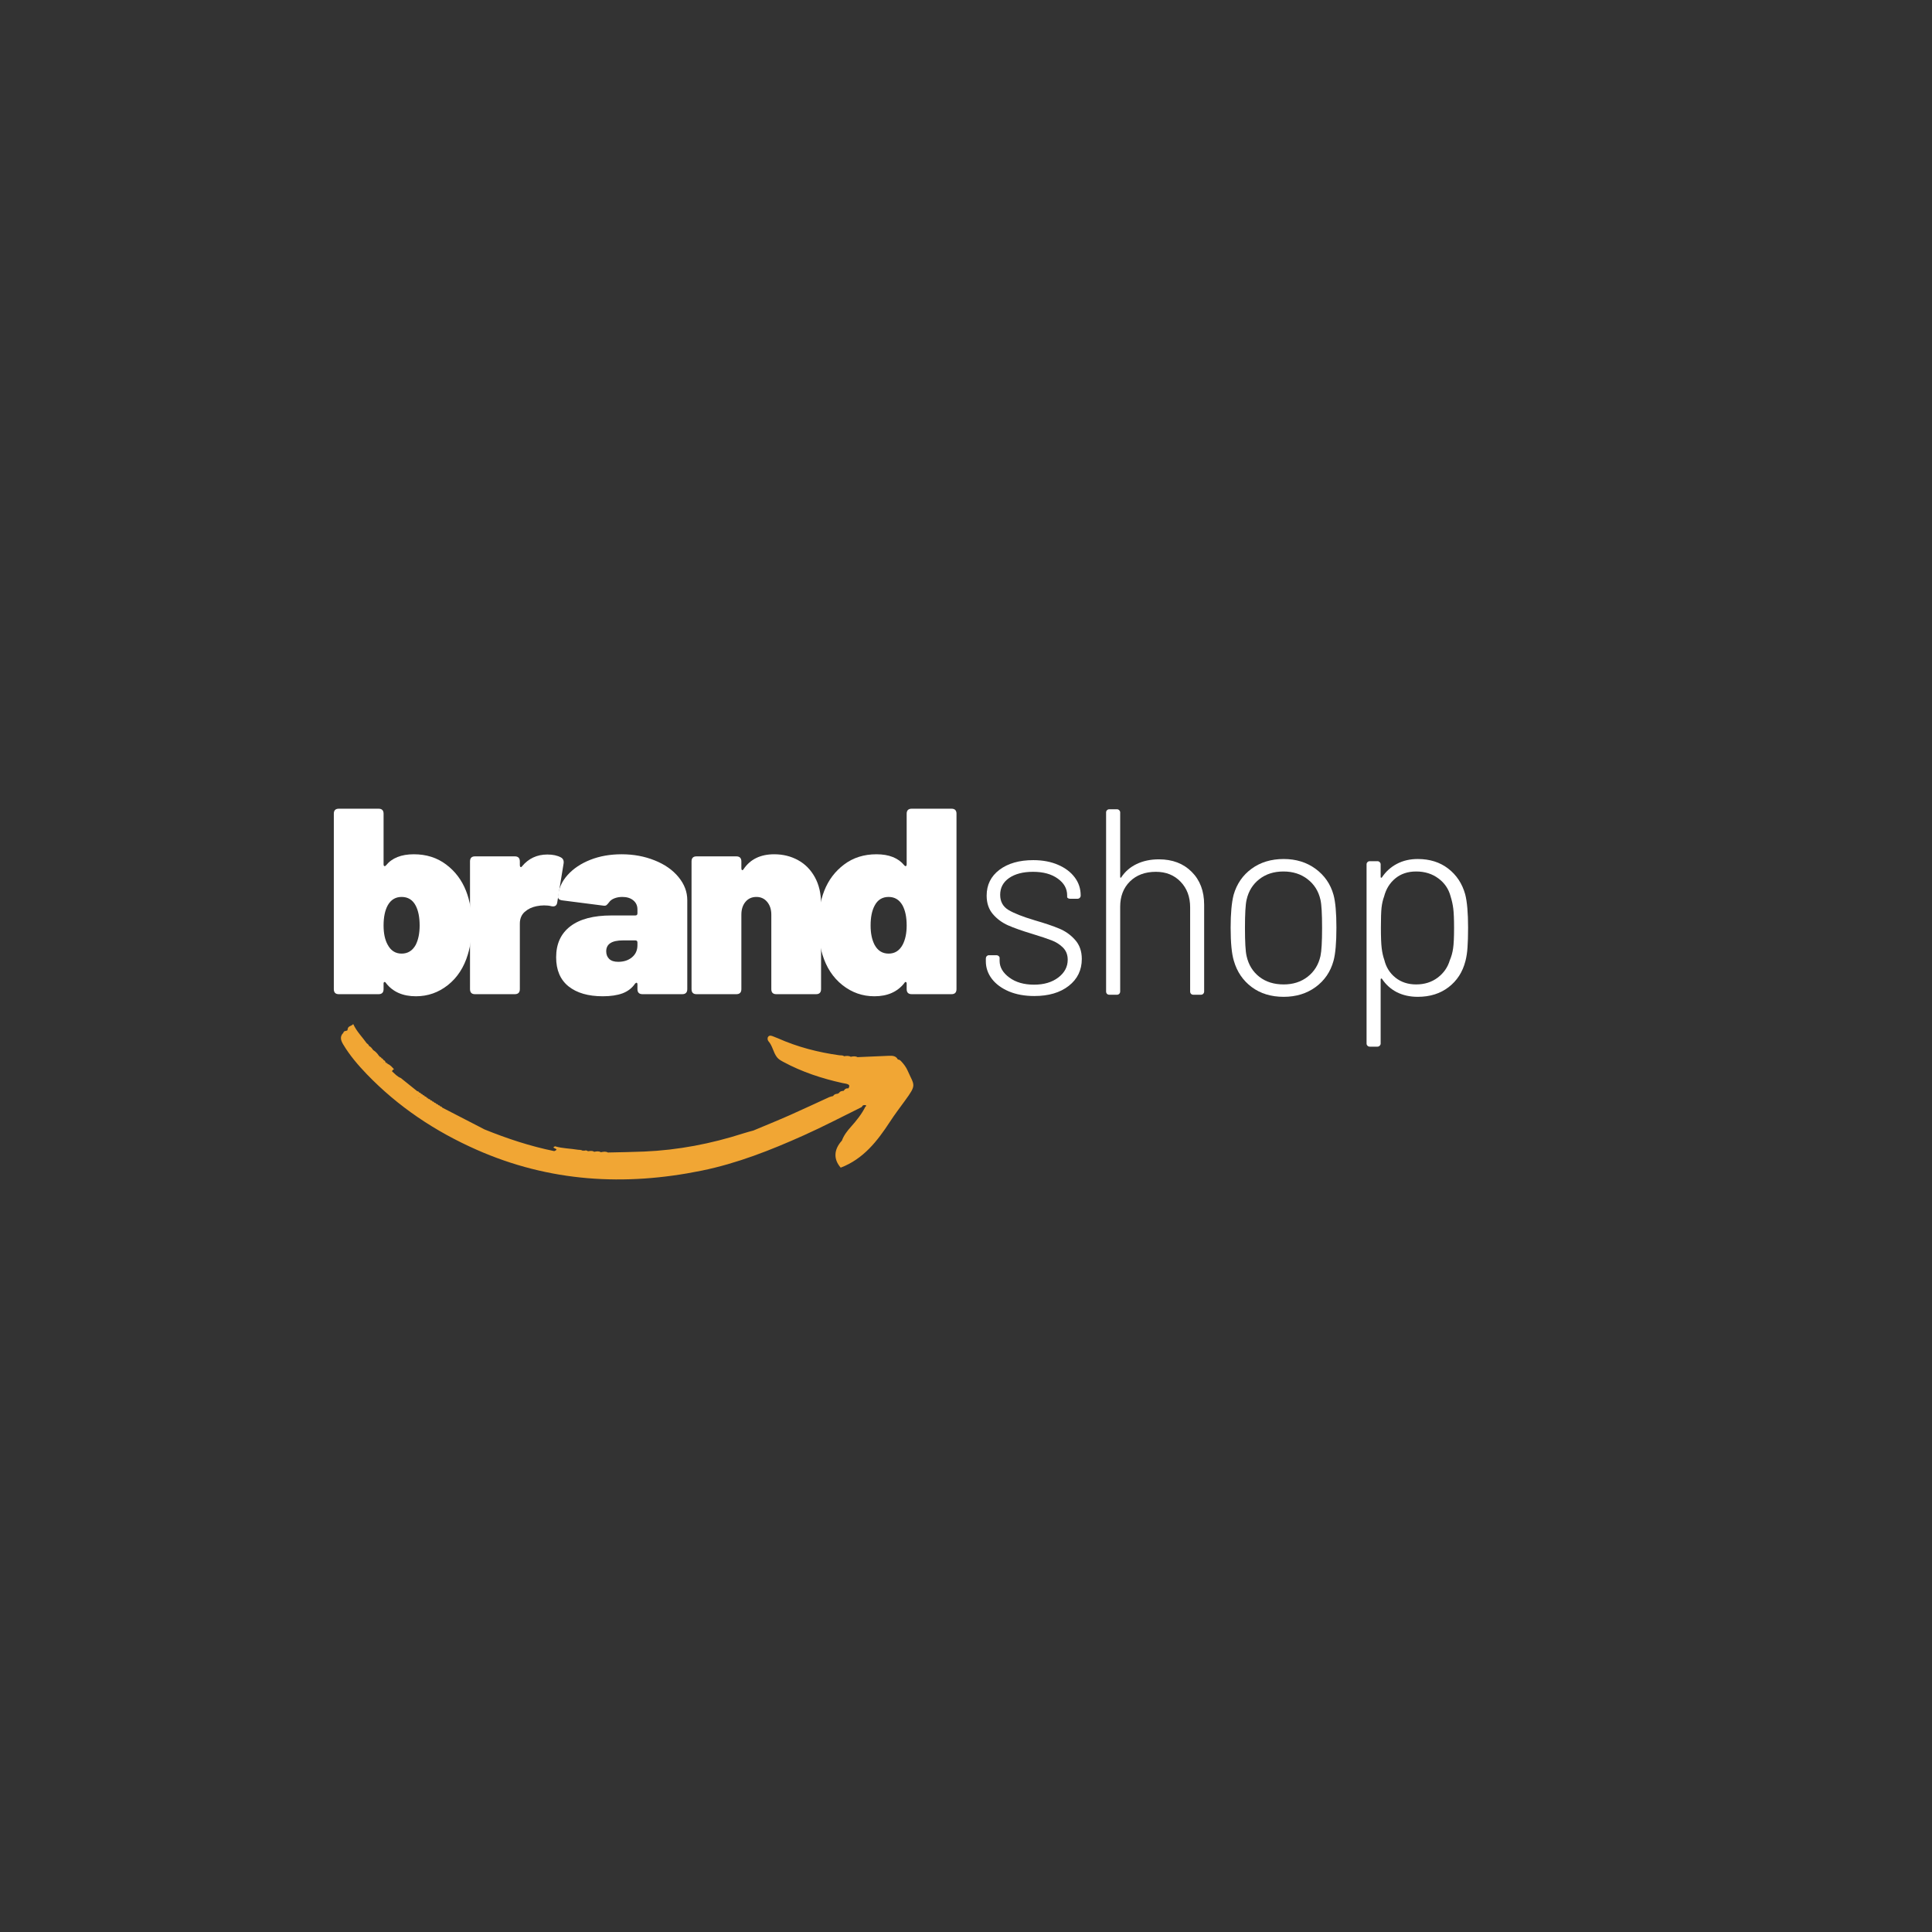 <svg xmlns="http://www.w3.org/2000/svg" xmlns:xlink="http://www.w3.org/1999/xlink" width="500" zoomAndPan="magnify" viewBox="0 0 375 375" height="500" preserveAspectRatio="xMidYMid meet" version="1.0"><rect x="0" y="0" width="375" height="375" fill="#333333" stroke="none"/><defs><g/><clipPath id="id1"><path d="M 66 198.766 L 178 198.766 L 178 229 L 66 229 Z M 66 198.766 " clip-rule="nonzero"/></clipPath></defs><g clip-path="url(#id1)"><path fill="#f1a634" d="M 67.5 199.68 C 67.441 199.762 67.434 199.848 67.473 199.938 C 67.246 200.195 66.73 199.996 66.645 200.465 C 65.883 201.215 66.172 201.977 66.621 202.734 C 67.887 204.848 69.477 206.711 71.18 208.484 C 77.285 214.82 84.445 219.602 92.531 223.172 C 106.652 229.41 121.223 230.273 136.164 227.227 C 143.09 225.816 149.637 223.23 156.066 220.344 C 159.844 218.648 163.504 216.73 167.215 214.902 C 167.316 214.781 167.418 214.656 167.523 214.531 C 167.707 214.523 167.91 214.461 168.059 214.527 C 168.059 214.527 168.059 214.527 168.062 214.531 C 168.18 214.586 168.102 214.75 167.969 214.816 C 167.246 216.262 166.242 217.508 165.172 218.703 C 164.441 219.52 163.789 220.363 163.406 221.398 C 161.816 223.145 161.762 225.016 163.18 226.641 C 167.598 224.953 170.293 221.48 172.742 217.727 C 173.652 216.332 174.656 215.004 175.641 213.656 C 177.996 210.438 177.473 210.77 176.168 207.801 C 175.879 207.137 175.438 206.551 174.938 206.016 C 174.754 205.816 174.566 205.652 174.277 205.652 C 173.902 204.914 173.203 204.902 172.52 204.93 C 170.492 205.004 168.469 205.102 166.438 205.191 C 166.016 204.961 165.574 205.031 165.133 205.121 C 164.715 204.875 164.27 204.953 163.828 205.012 C 163.562 204.789 163.227 204.871 162.926 204.828 C 158.805 204.258 154.812 203.23 151.004 201.535 C 150.715 201.406 150.422 201.305 150.129 201.188 C 149.785 201.047 149.391 200.887 149.117 201.211 C 148.91 201.453 148.969 201.895 149.152 202.098 C 149.957 202.996 150.078 204.238 150.785 205.176 C 151.094 205.594 151.555 205.848 152.023 206.102 C 155.645 208.062 159.512 209.332 163.523 210.219 C 163.883 210.297 164.262 210.32 164.59 210.469 C 164.973 210.645 164.863 210.965 164.672 211.25 C 164.258 211.199 163.961 211.363 163.77 211.723 C 163.383 211.754 163.008 211.812 162.812 212.211 C 162.715 212.164 162.652 212.195 162.625 212.293 C 162.254 212.309 161.91 212.387 161.711 212.742 C 161.461 212.809 161.199 212.844 160.965 212.949 C 158.406 214.113 155.863 215.32 153.289 216.457 C 150.953 217.488 148.59 218.445 146.234 219.434 C 145.582 219.617 144.922 219.777 144.281 219.988 C 138.027 222 131.621 223.234 125.043 223.516 C 122.695 223.613 120.348 223.645 117.996 223.699 C 117.551 223.453 117.094 223.551 116.629 223.645 C 116.211 223.395 115.773 223.48 115.332 223.566 C 114.949 223.301 114.531 223.41 114.117 223.453 C 113.883 223.254 113.621 223.266 113.348 223.363 C 113.258 223.297 113.164 223.293 113.07 223.355 C 112.805 223.141 112.473 223.215 112.176 223.164 C 110.691 222.914 109.172 222.926 107.719 222.492 C 107.59 222.609 107.16 222.672 107.684 222.891 C 108.035 223.039 108.055 223.145 107.961 223.23 C 107.875 223.305 107.707 223.367 107.582 223.43 C 102.922 222.488 98.438 221 94.047 219.223 C 93.656 219.02 93.262 218.816 92.871 218.613 C 90.527 217.406 88.184 216.195 85.844 214.988 C 85.797 214.891 85.73 214.824 85.648 214.789 C 85.59 214.762 85.527 214.75 85.457 214.75 C 85.383 214.59 85.25 214.516 85.078 214.52 C 85.008 214.355 84.875 214.281 84.699 214.289 C 84.633 214.117 84.504 214.043 84.32 214.051 C 84.254 213.883 84.129 213.801 83.945 213.812 C 83.883 213.641 83.758 213.562 83.574 213.574 L 83.57 213.57 C 83.512 213.402 83.387 213.316 83.207 213.332 L 83.199 213.324 C 83.086 213.238 82.965 213.156 82.84 213.082 L 82.828 213.074 C 82.77 212.906 82.652 212.824 82.469 212.832 L 82.457 212.824 C 82.398 212.652 82.281 212.57 82.098 212.578 L 82.086 212.57 C 82.086 212.57 82.082 212.566 82.082 212.566 C 82.082 212.566 82.086 212.57 82.086 212.57 C 82.031 212.398 81.91 212.316 81.727 212.324 L 81.719 212.32 C 81.664 212.145 81.547 212.062 81.363 212.07 L 81.359 212.066 C 81.301 211.895 81.18 211.809 80.996 211.812 C 79.93 210.957 78.867 210.102 77.801 209.246 C 77.105 208.977 76.625 208.418 76.09 207.941 C 76.109 207.859 76.148 207.793 76.191 207.734 C 76.266 207.645 76.355 207.582 76.48 207.547 C 76.113 207.145 75.777 206.715 75.246 206.508 C 75.082 206.457 74.926 206.387 74.805 206.254 C 74.953 206.336 75.098 206.422 75.246 206.508 C 75.156 206.352 75.051 206.223 74.855 206.25 C 74.805 205.98 74.637 205.82 74.387 205.723 C 74.355 205.547 74.266 205.441 74.078 205.434 C 74.004 205.266 73.902 205.141 73.707 205.117 C 73.68 205.031 73.637 204.965 73.543 204.93 C 73.258 204.477 72.891 204.102 72.434 203.816 C 72.211 203.508 72 203.191 71.637 203.023 C 71.57 202.773 71.367 202.641 71.18 202.496 C 70.312 201.273 69.227 200.219 68.562 198.77 C 68.199 199.199 67.594 199.125 67.5 199.68 Z M 162.68 212.598 C 162.676 212.598 162.676 212.598 162.672 212.598 C 162.672 212.605 162.676 212.605 162.676 212.605 C 162.672 212.605 162.664 212.598 162.664 212.598 C 162.664 212.598 162.672 212.598 162.672 212.598 C 162.672 212.594 162.672 212.59 162.664 212.586 C 162.676 212.59 162.676 212.594 162.68 212.598 Z M 81.297 213.074 C 81.32 213.098 81.344 213.125 81.371 213.148 C 81.363 213.145 81.352 213.141 81.344 213.137 C 81.32 213.121 81.297 213.102 81.27 213.082 C 81.273 213.082 81.281 213.078 81.297 213.074 Z M 85.816 214.988 C 85.816 214.992 85.812 214.992 85.812 215 C 85.805 215.008 85.801 215.02 85.793 215.027 L 85.766 215.055 L 85.812 214.992 C 85.812 214.988 85.809 214.988 85.809 214.984 C 85.809 214.988 85.812 214.988 85.816 214.988 Z M 81.141 213.133 C 81.184 213.117 81.223 213.098 81.262 213.086 C 81.285 213.102 81.312 213.121 81.336 213.137 C 81.277 213.105 81.211 213.102 81.141 213.133 Z M 81.5 213.258 C 81.527 213.277 81.559 213.297 81.582 213.316 C 81.582 213.32 81.586 213.32 81.586 213.324 C 81.559 213.301 81.527 213.277 81.5 213.258 Z M 68.297 202.395 C 68.293 202.395 68.289 202.391 68.285 202.391 C 68.285 202.391 68.281 202.387 68.281 202.387 C 68.281 202.383 68.277 202.379 68.277 202.375 C 68.285 202.379 68.289 202.387 68.297 202.395 Z M 68.684 202.934 C 68.684 202.941 68.684 202.953 68.691 202.957 C 68.691 202.945 68.684 202.938 68.684 202.934 Z M 74.535 206.227 C 74.508 206.238 74.477 206.254 74.449 206.277 C 74.445 206.258 74.441 206.238 74.434 206.219 C 74.469 206.223 74.504 206.223 74.535 206.227 Z M 73.789 205.312 C 73.742 205.281 73.711 205.23 73.691 205.168 C 73.691 205.168 73.691 205.168 73.695 205.168 C 73.719 205.227 73.75 205.277 73.789 205.312 Z M 73.789 205.312 " fill-opacity="1" fill-rule="nonzero"/></g><path fill="#f1a634" d="M 82.816 213.074 C 82.938 213.156 83.059 213.234 83.172 213.316 C 83.113 213.145 82.996 213.066 82.816 213.074 Z M 82.816 213.074 " fill-opacity="1" fill-rule="nonzero"/><g fill="#ffffff" fill-opacity="1"><g transform="translate(62.936, 192.97)"><g><path d="M 27.516 -20.062 C 28.273 -18.145 28.656 -15.953 28.656 -13.484 C 28.656 -11.348 28.395 -9.426 27.875 -7.719 C 27.125 -5.207 25.832 -3.223 24 -1.766 C 22.164 -0.316 20.098 0.406 17.797 0.406 C 15.254 0.406 13.316 -0.445 11.984 -2.156 C 11.879 -2.332 11.773 -2.398 11.672 -2.359 C 11.566 -2.328 11.516 -2.227 11.516 -2.062 L 11.516 -0.984 C 11.516 -0.328 11.191 0 10.547 0 L 2.828 0 C 2.18 0 1.859 -0.328 1.859 -0.984 L 1.859 -35.031 C 1.859 -35.676 2.18 -36 2.828 -36 L 10.547 -36 C 11.191 -36 11.516 -35.676 11.516 -35.031 L 11.516 -25.203 C 11.516 -25.035 11.555 -24.926 11.641 -24.875 C 11.734 -24.82 11.848 -24.863 11.984 -25 C 13.148 -26.438 14.953 -27.156 17.391 -27.156 C 19.816 -27.156 21.906 -26.492 23.656 -25.172 C 25.406 -23.859 26.691 -22.156 27.516 -20.062 Z M 17.75 -9.562 C 18.258 -10.562 18.516 -11.816 18.516 -13.328 C 18.516 -14.93 18.258 -16.219 17.75 -17.188 C 17.164 -18.312 16.254 -18.875 15.016 -18.875 C 13.848 -18.875 12.957 -18.344 12.344 -17.281 C 11.789 -16.289 11.516 -14.973 11.516 -13.328 C 11.516 -11.816 11.773 -10.582 12.297 -9.625 C 12.91 -8.457 13.816 -7.875 15.016 -7.875 C 16.211 -7.875 17.125 -8.438 17.75 -9.562 Z M 17.75 -9.562 "/></g></g></g><g fill="#ffffff" fill-opacity="1"><g transform="translate(89.526, 192.97)"><g><path d="M 16.719 -27.109 C 17.781 -27.109 18.656 -26.922 19.344 -26.547 C 19.789 -26.305 19.961 -25.895 19.859 -25.312 L 18.625 -17.75 C 18.52 -17.164 18.141 -16.941 17.484 -17.078 C 17.109 -17.18 16.645 -17.234 16.094 -17.234 C 15.613 -17.234 15.117 -17.18 14.609 -17.078 C 13.711 -16.898 12.945 -16.531 12.312 -15.969 C 11.688 -15.406 11.375 -14.645 11.375 -13.688 L 11.375 -0.984 C 11.375 -0.328 11.047 0 10.391 0 L 2.672 0 C 2.023 0 1.703 -0.328 1.703 -0.984 L 1.703 -25.766 C 1.703 -26.422 2.023 -26.75 2.672 -26.75 L 10.391 -26.75 C 11.047 -26.75 11.375 -26.422 11.375 -25.766 L 11.375 -25.047 C 11.375 -24.879 11.414 -24.758 11.5 -24.688 C 11.582 -24.625 11.676 -24.66 11.781 -24.797 C 13.051 -26.336 14.695 -27.109 16.719 -27.109 Z M 16.719 -27.109 "/></g></g></g><g fill="#ffffff" fill-opacity="1"><g transform="translate(107.322, 192.97)"><g><path d="M 13.328 -27.156 C 15.648 -27.156 17.789 -26.758 19.75 -25.969 C 21.707 -25.188 23.25 -24.109 24.375 -22.734 C 25.508 -21.359 26.078 -19.867 26.078 -18.266 L 26.078 -0.984 C 26.078 -0.328 25.75 0 25.094 0 L 17.391 0 C 16.734 0 16.406 -0.328 16.406 -0.984 L 16.406 -1.906 C 16.406 -2.07 16.363 -2.172 16.281 -2.203 C 16.195 -2.242 16.086 -2.195 15.953 -2.062 C 15.367 -1.195 14.562 -0.566 13.531 -0.172 C 12.5 0.211 11.211 0.406 9.672 0.406 C 6.859 0.406 4.645 -0.234 3.031 -1.516 C 1.426 -2.805 0.625 -4.688 0.625 -7.156 C 0.625 -9.758 1.539 -11.766 3.375 -13.172 C 5.207 -14.578 7.875 -15.281 11.375 -15.281 L 16 -15.281 C 16.27 -15.281 16.406 -15.414 16.406 -15.688 L 16.406 -16.453 C 16.406 -17.18 16.141 -17.766 15.609 -18.203 C 15.078 -18.648 14.367 -18.875 13.484 -18.875 C 12.898 -18.875 12.375 -18.781 11.906 -18.594 C 11.445 -18.406 11.113 -18.156 10.906 -17.844 C 10.695 -17.57 10.523 -17.383 10.391 -17.281 C 10.254 -17.176 10.047 -17.145 9.766 -17.188 L 1.859 -18.203 C 1.234 -18.273 0.941 -18.535 0.984 -18.984 C 1.117 -20.523 1.742 -21.91 2.859 -23.141 C 3.973 -24.379 5.438 -25.359 7.25 -26.078 C 9.07 -26.797 11.098 -27.156 13.328 -27.156 Z M 12.656 -6.281 C 13.75 -6.281 14.645 -6.57 15.344 -7.156 C 16.051 -7.738 16.406 -8.523 16.406 -9.516 L 16.406 -10.031 C 16.406 -10.301 16.27 -10.438 16 -10.438 L 13.578 -10.438 C 11.422 -10.438 10.344 -9.734 10.344 -8.328 C 10.344 -7.711 10.535 -7.219 10.922 -6.844 C 11.316 -6.469 11.895 -6.281 12.656 -6.281 Z M 12.656 -6.281 "/></g></g></g><g fill="#ffffff" fill-opacity="1"><g transform="translate(132.524, 192.97)"><g><path d="M 17.75 -27.156 C 19.457 -27.156 21 -26.773 22.375 -26.016 C 23.75 -25.266 24.836 -24.16 25.641 -22.703 C 26.441 -21.254 26.844 -19.535 26.844 -17.547 L 26.844 -0.984 C 26.844 -0.328 26.52 0 25.875 0 L 18.156 0 C 17.508 0 17.188 -0.328 17.188 -0.984 L 17.188 -15.438 C 17.188 -16.457 16.914 -17.285 16.375 -17.922 C 15.844 -18.555 15.148 -18.875 14.297 -18.875 C 13.41 -18.875 12.703 -18.555 12.172 -17.922 C 11.641 -17.285 11.375 -16.457 11.375 -15.438 L 11.375 -0.984 C 11.375 -0.328 11.047 0 10.391 0 L 2.672 0 C 2.023 0 1.703 -0.328 1.703 -0.984 L 1.703 -25.766 C 1.703 -26.422 2.023 -26.75 2.672 -26.75 L 10.391 -26.75 C 11.047 -26.75 11.375 -26.422 11.375 -25.766 L 11.375 -24.438 C 11.375 -24.258 11.414 -24.145 11.5 -24.094 C 11.582 -24.039 11.676 -24.086 11.781 -24.234 C 13.082 -26.18 15.07 -27.156 17.75 -27.156 Z M 17.75 -27.156 "/></g></g></g><g fill="#ffffff" fill-opacity="1"><g transform="translate(158.343, 192.97)"><g><path d="M 17.641 -35.031 C 17.641 -35.676 17.969 -36 18.625 -36 L 26.344 -36 C 26.988 -36 27.312 -35.676 27.312 -35.031 L 27.312 -0.984 C 27.312 -0.328 26.988 0 26.344 0 L 18.625 0 C 17.969 0 17.641 -0.328 17.641 -0.984 L 17.641 -2.062 C 17.641 -2.227 17.586 -2.328 17.484 -2.359 C 17.379 -2.398 17.281 -2.332 17.188 -2.156 C 15.844 -0.445 13.906 0.406 11.375 0.406 C 9.07 0.406 7.004 -0.316 5.172 -1.766 C 3.336 -3.223 2.039 -5.207 1.281 -7.719 C 0.77 -9.426 0.516 -11.348 0.516 -13.484 C 0.516 -15.953 0.891 -18.145 1.641 -20.062 C 2.461 -22.156 3.75 -23.859 5.5 -25.172 C 7.25 -26.492 9.344 -27.156 11.781 -27.156 C 14.219 -27.156 16.02 -26.438 17.188 -25 C 17.32 -24.863 17.43 -24.82 17.516 -24.875 C 17.598 -24.926 17.641 -25.035 17.641 -25.203 Z M 16.875 -9.625 C 17.383 -10.613 17.641 -11.848 17.641 -13.328 C 17.641 -14.973 17.363 -16.289 16.812 -17.281 C 16.195 -18.344 15.305 -18.875 14.141 -18.875 C 12.91 -18.875 12.004 -18.312 11.422 -17.188 C 10.898 -16.219 10.641 -14.93 10.641 -13.328 C 10.641 -11.816 10.898 -10.562 11.422 -9.562 C 12.035 -8.438 12.941 -7.875 14.141 -7.875 C 15.348 -7.875 16.258 -8.457 16.875 -9.625 Z M 16.875 -9.625 "/></g></g></g><g fill="#ffffff" fill-opacity="1"><g transform="translate(188.211, 193.077)"><g><path d="M 12.547 0.25 C 10.691 0.25 9.051 -0.047 7.625 -0.641 C 6.207 -1.242 5.102 -2.055 4.312 -3.078 C 3.531 -4.109 3.141 -5.242 3.141 -6.484 L 3.141 -7.047 C 3.141 -7.211 3.195 -7.359 3.312 -7.484 C 3.438 -7.609 3.582 -7.672 3.75 -7.672 L 5.188 -7.672 C 5.363 -7.672 5.508 -7.617 5.625 -7.516 C 5.75 -7.41 5.812 -7.289 5.812 -7.156 L 5.812 -6.578 C 5.812 -5.348 6.438 -4.27 7.688 -3.344 C 8.938 -2.414 10.539 -1.953 12.5 -1.953 C 14.414 -1.953 15.984 -2.414 17.203 -3.344 C 18.422 -4.27 19.031 -5.422 19.031 -6.797 C 19.031 -7.754 18.723 -8.539 18.109 -9.156 C 17.492 -9.77 16.754 -10.238 15.891 -10.562 C 15.035 -10.895 13.77 -11.316 12.094 -11.828 C 10.164 -12.41 8.617 -12.957 7.453 -13.469 C 6.285 -13.988 5.301 -14.719 4.5 -15.656 C 3.695 -16.602 3.297 -17.797 3.297 -19.234 C 3.297 -21.328 4.125 -23 5.781 -24.25 C 7.445 -25.5 9.633 -26.125 12.344 -26.125 C 14.164 -26.125 15.77 -25.82 17.156 -25.219 C 18.539 -24.625 19.617 -23.812 20.391 -22.781 C 21.16 -21.758 21.547 -20.598 21.547 -19.297 L 21.547 -19.234 C 21.547 -19.066 21.484 -18.922 21.359 -18.797 C 21.242 -18.68 21.102 -18.625 20.938 -18.625 L 19.547 -18.625 C 19.379 -18.625 19.234 -18.656 19.109 -18.719 C 18.984 -18.789 18.922 -18.879 18.922 -18.984 L 18.922 -19.297 C 18.922 -20.598 18.312 -21.68 17.094 -22.547 C 15.883 -23.422 14.285 -23.859 12.297 -23.859 C 10.367 -23.859 8.82 -23.457 7.656 -22.656 C 6.5 -21.852 5.922 -20.766 5.922 -19.391 C 5.922 -18.086 6.457 -17.109 7.531 -16.453 C 8.613 -15.805 10.305 -15.141 12.609 -14.453 C 14.629 -13.867 16.227 -13.328 17.406 -12.828 C 18.594 -12.336 19.613 -11.609 20.469 -10.641 C 21.332 -9.68 21.766 -8.445 21.766 -6.938 C 21.766 -4.781 20.922 -3.039 19.234 -1.719 C 17.555 -0.406 15.328 0.25 12.547 0.25 Z M 12.547 0.25 "/></g></g></g><g fill="#ffffff" fill-opacity="1"><g transform="translate(210.224, 193.077)"><g><path d="M 14.719 -26.281 C 17.352 -26.281 19.473 -25.473 21.078 -23.859 C 22.691 -22.254 23.5 -20.129 23.5 -17.484 L 23.5 -0.625 C 23.5 -0.445 23.438 -0.297 23.312 -0.172 C 23.195 -0.055 23.055 0 22.891 0 L 21.391 0 C 21.223 0 21.078 -0.055 20.953 -0.172 C 20.836 -0.297 20.781 -0.445 20.781 -0.625 L 20.781 -16.969 C 20.781 -19 20.16 -20.656 18.922 -21.938 C 17.691 -23.219 16.098 -23.859 14.141 -23.859 C 12.047 -23.859 10.363 -23.234 9.094 -21.984 C 7.832 -20.734 7.203 -19.098 7.203 -17.078 L 7.203 -0.625 C 7.203 -0.445 7.141 -0.297 7.016 -0.172 C 6.898 -0.055 6.754 0 6.578 0 L 5.094 0 C 4.914 0 4.766 -0.055 4.641 -0.172 C 4.523 -0.297 4.469 -0.445 4.469 -0.625 L 4.469 -35.391 C 4.469 -35.555 4.523 -35.695 4.641 -35.812 C 4.766 -35.938 4.914 -36 5.094 -36 L 6.578 -36 C 6.754 -36 6.898 -35.938 7.016 -35.812 C 7.141 -35.695 7.203 -35.555 7.203 -35.391 L 7.203 -22.891 C 7.203 -22.785 7.227 -22.723 7.281 -22.703 C 7.332 -22.691 7.375 -22.719 7.406 -22.781 C 8.156 -23.914 9.156 -24.781 10.406 -25.375 C 11.664 -25.977 13.102 -26.281 14.719 -26.281 Z M 14.719 -26.281 "/></g></g></g><g fill="#ffffff" fill-opacity="1"><g transform="translate(235.272, 193.077)"><g><path d="M 13.891 0.406 C 11.453 0.406 9.383 -0.223 7.688 -1.484 C 5.988 -2.754 4.832 -4.453 4.219 -6.578 C 3.801 -7.953 3.594 -10.098 3.594 -13.016 C 3.594 -15.754 3.785 -17.879 4.172 -19.391 C 4.785 -21.516 5.945 -23.203 7.656 -24.453 C 9.375 -25.711 11.453 -26.344 13.891 -26.344 C 16.285 -26.344 18.348 -25.707 20.078 -24.438 C 21.816 -23.164 22.977 -21.484 23.562 -19.391 C 23.938 -18.016 24.125 -15.891 24.125 -13.016 C 24.125 -10.098 23.938 -7.953 23.562 -6.578 C 22.977 -4.453 21.816 -2.754 20.078 -1.484 C 18.348 -0.223 16.285 0.406 13.891 0.406 Z M 13.891 -2 C 15.703 -2 17.25 -2.492 18.531 -3.484 C 19.82 -4.484 20.656 -5.828 21.031 -7.516 C 21.238 -8.473 21.344 -10.289 21.344 -12.969 C 21.344 -15.707 21.238 -17.523 21.031 -18.422 C 20.656 -20.098 19.82 -21.43 18.531 -22.422 C 17.25 -23.422 15.688 -23.922 13.844 -23.922 C 11.988 -23.922 10.426 -23.422 9.156 -22.422 C 7.883 -21.43 7.062 -20.098 6.688 -18.422 C 6.477 -17.523 6.375 -15.707 6.375 -12.969 C 6.375 -10.219 6.477 -8.398 6.688 -7.516 C 7.062 -5.828 7.883 -4.484 9.156 -3.484 C 10.426 -2.492 12.004 -2 13.891 -2 Z M 13.891 -2 "/></g></g></g><g fill="#ffffff" fill-opacity="1"><g transform="translate(260.422, 193.077)"><g><path d="M 23.969 -19.5 C 24.344 -18.051 24.531 -15.891 24.531 -13.016 C 24.531 -11.473 24.492 -10.203 24.422 -9.203 C 24.359 -8.211 24.223 -7.32 24.016 -6.531 C 23.473 -4.406 22.383 -2.719 20.75 -1.469 C 19.125 -0.219 17.129 0.406 14.766 0.406 C 13.254 0.406 11.906 0.109 10.719 -0.484 C 9.539 -1.086 8.57 -1.957 7.812 -3.094 C 7.781 -3.156 7.727 -3.172 7.656 -3.141 C 7.594 -3.109 7.562 -3.055 7.562 -2.984 L 7.562 9.469 C 7.562 9.633 7.5 9.773 7.375 9.891 C 7.258 10.016 7.113 10.078 6.938 10.078 L 5.453 10.078 C 5.273 10.078 5.125 10.016 5 9.891 C 4.883 9.773 4.828 9.633 4.828 9.469 L 4.828 -25.312 C 4.828 -25.477 4.883 -25.617 5 -25.734 C 5.125 -25.859 5.273 -25.922 5.453 -25.922 L 6.938 -25.922 C 7.113 -25.922 7.258 -25.859 7.375 -25.734 C 7.5 -25.617 7.562 -25.477 7.562 -25.312 L 7.562 -22.891 C 7.562 -22.785 7.586 -22.723 7.641 -22.703 C 7.691 -22.691 7.75 -22.719 7.812 -22.781 C 8.57 -23.914 9.539 -24.789 10.719 -25.406 C 11.906 -26.031 13.254 -26.344 14.766 -26.344 C 17.098 -26.344 19.066 -25.723 20.672 -24.484 C 22.285 -23.242 23.383 -21.582 23.969 -19.5 Z M 20.984 -6.688 C 21.297 -7.406 21.508 -8.176 21.625 -9 C 21.75 -9.82 21.812 -11.145 21.812 -12.969 C 21.812 -14.676 21.758 -15.93 21.656 -16.734 C 21.551 -17.547 21.379 -18.328 21.141 -19.078 C 20.766 -20.523 19.973 -21.691 18.766 -22.578 C 17.566 -23.473 16.129 -23.922 14.453 -23.922 C 12.836 -23.922 11.488 -23.473 10.406 -22.578 C 9.332 -21.691 8.609 -20.523 8.234 -19.078 C 7.992 -18.43 7.828 -17.703 7.734 -16.891 C 7.648 -16.086 7.609 -14.797 7.609 -13.016 C 7.609 -11.191 7.66 -9.859 7.766 -9.016 C 7.867 -8.18 8.039 -7.422 8.281 -6.734 C 8.625 -5.328 9.344 -4.188 10.438 -3.312 C 11.539 -2.438 12.879 -2 14.453 -2 C 16.066 -2 17.457 -2.438 18.625 -3.312 C 19.789 -4.188 20.578 -5.312 20.984 -6.688 Z M 20.984 -6.688 "/></g></g></g></svg>